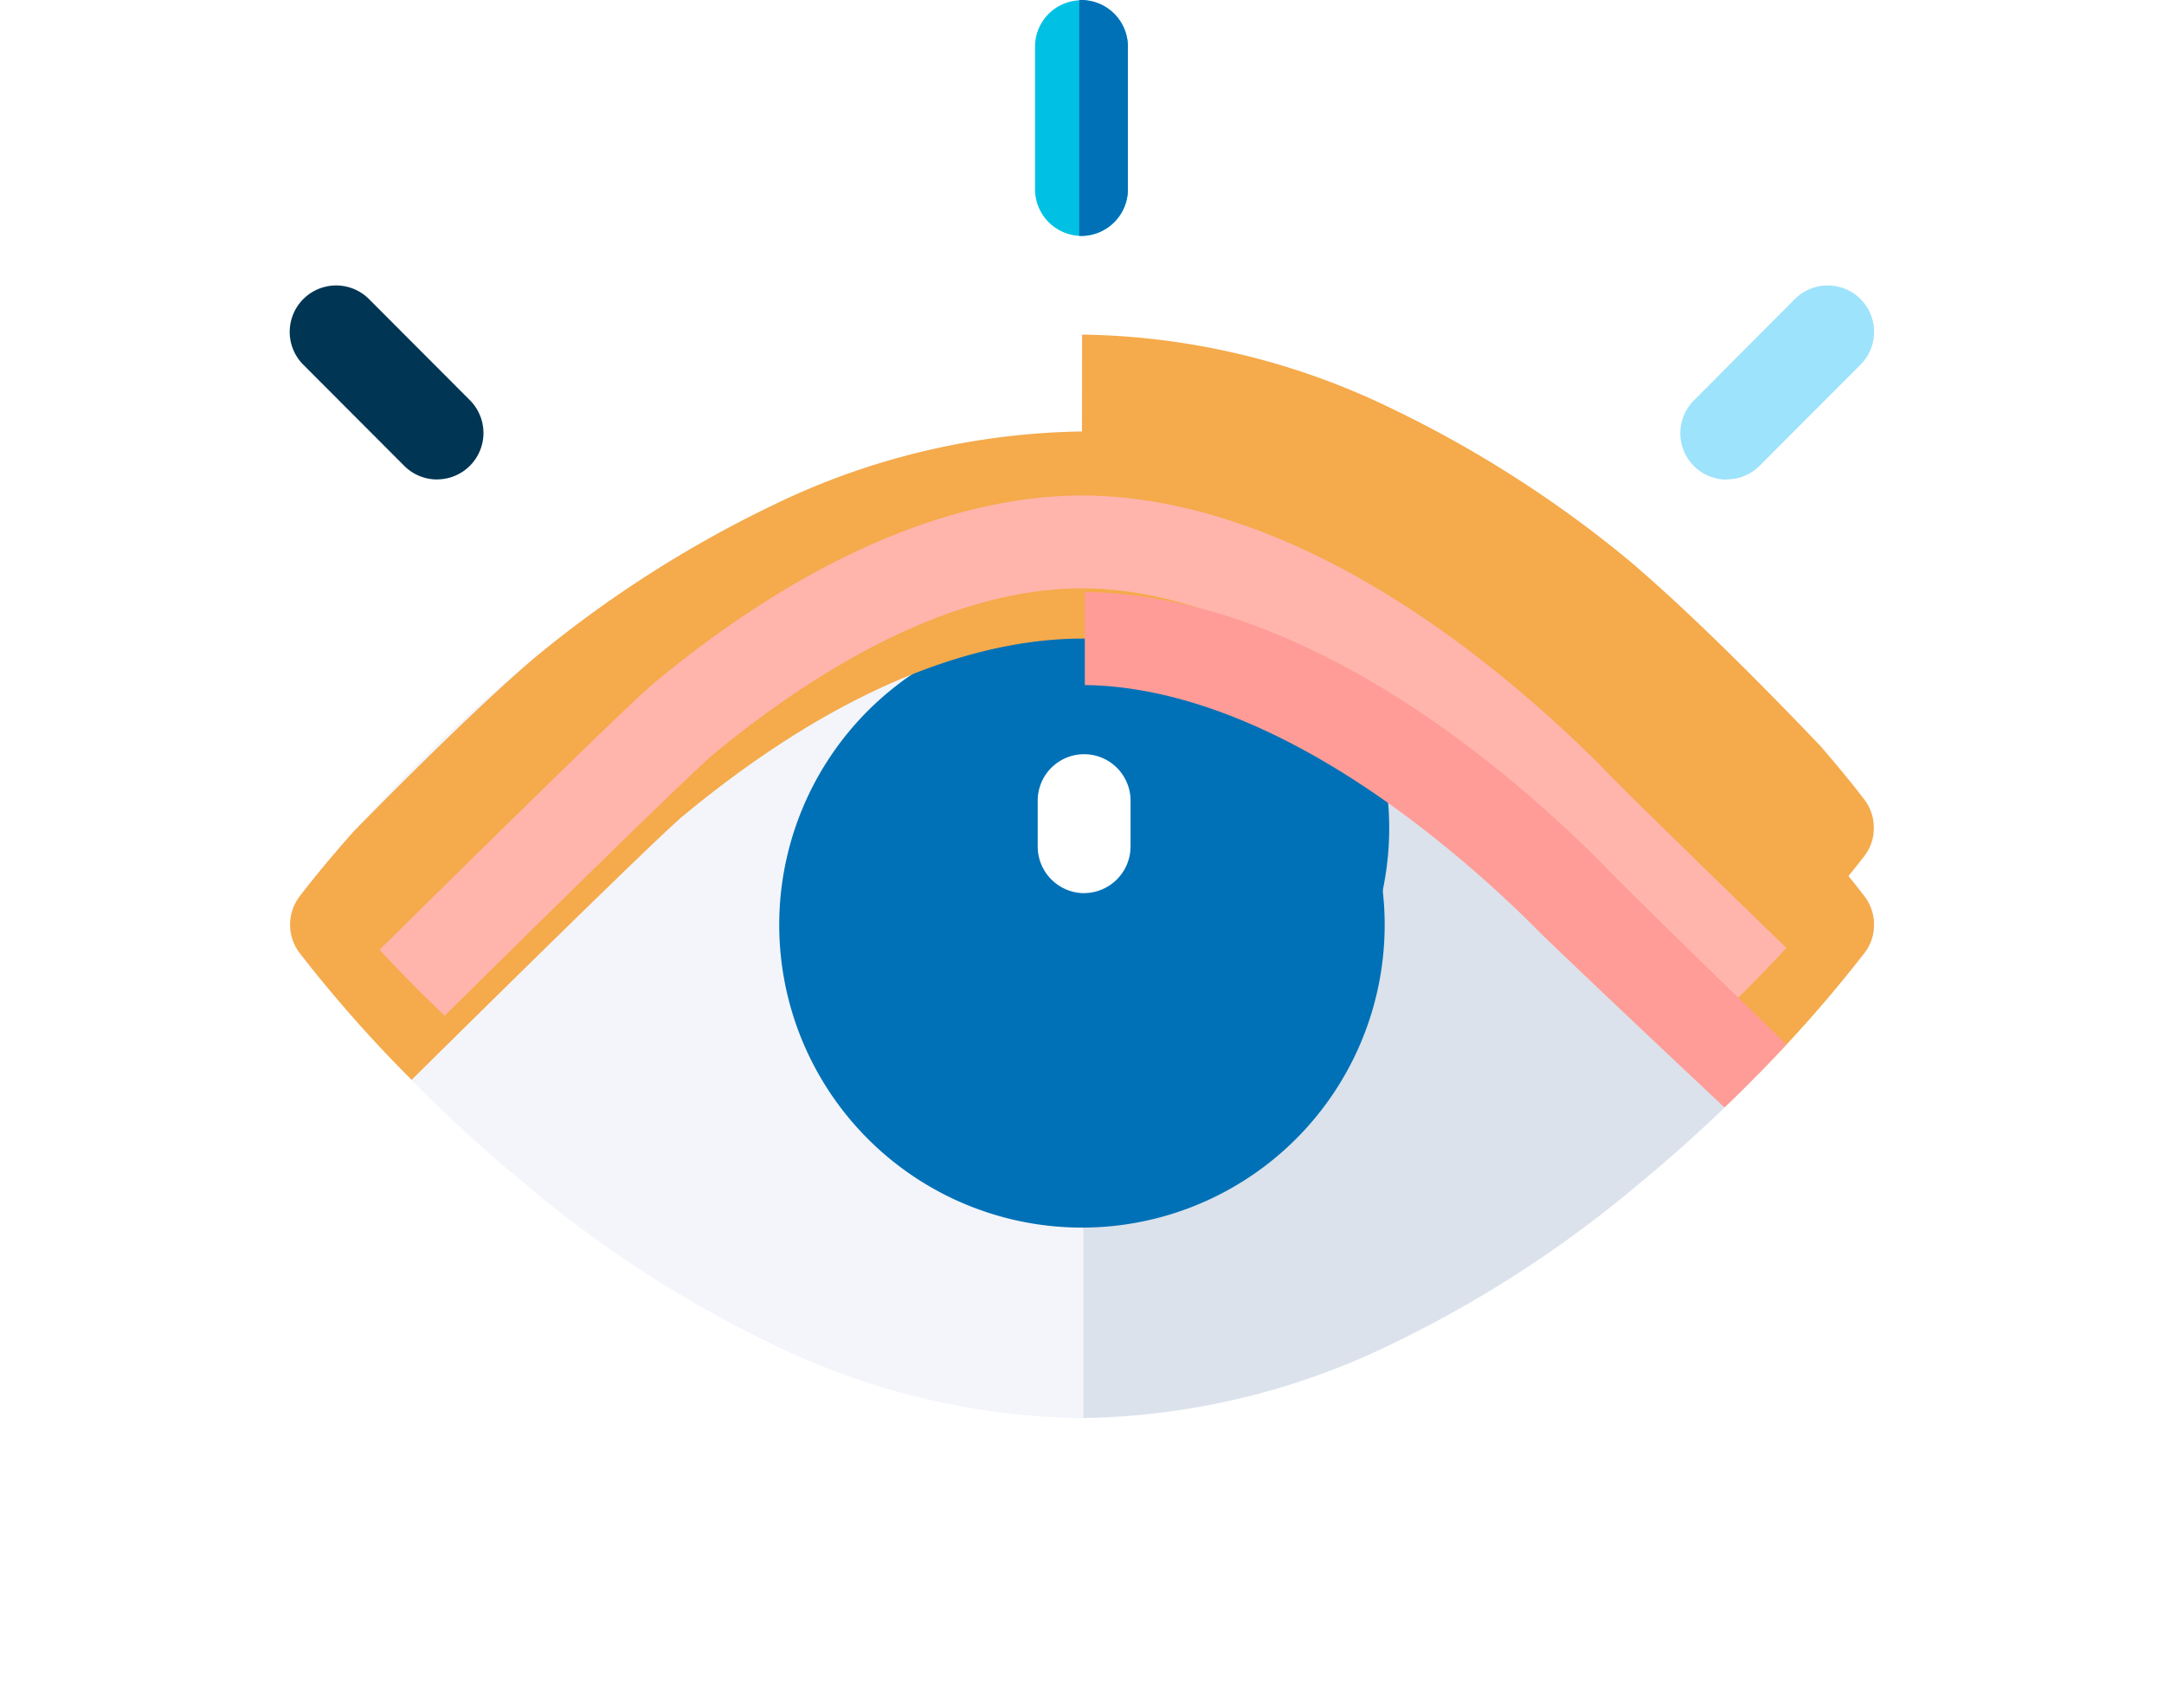<svg xmlns="http://www.w3.org/2000/svg" xmlns:xlink="http://www.w3.org/1999/xlink" width="67.153" height="53.007" viewBox="0 0 67.153 53.007"><defs><style>.a{fill:#00c1e4;}.b{fill:#003554;}.c{fill:#9de3fb;}.d{fill:#0071b7;}.e{fill:#f3f5fb;}.f{fill:#dbe2eb;}.g{fill:#fff;}.h{fill:#f5aa4b;}.i{fill:#ffb5ac;}.j{fill:#ff9c97;}.k{filter:url(#i);}.l{filter:url(#g);}.m{filter:url(#e);}.n{filter:url(#c);}.o{filter:url(#a);}</style><filter id="a" x="0" y="4.382" width="67.15" height="48.625" filterUnits="userSpaceOnUse"><feOffset dy="3" input="SourceAlpha"/><feGaussianBlur stdDeviation="3" result="b"/><feFlood flood-opacity="0.161"/><feComposite operator="in" in2="b"/><feComposite in="SourceGraphic"/></filter><filter id="c" x="24.619" y="4.382" width="42.53" height="48.624" filterUnits="userSpaceOnUse"><feOffset dy="3" input="SourceAlpha"/><feGaussianBlur stdDeviation="3" result="d"/><feFlood flood-opacity="0.161"/><feComposite operator="in" in2="d"/><feComposite in="SourceGraphic"/></filter><filter id="e" x="15.181" y="10.298" width="36.789" height="36.789" filterUnits="userSpaceOnUse"><feOffset dy="3" input="SourceAlpha"/><feGaussianBlur stdDeviation="3" result="f"/><feFlood flood-opacity="0.161"/><feComposite operator="in" in2="f"/><feComposite in="SourceGraphic"/></filter><filter id="g" x="0.004" y="4.382" width="67.149" height="38.121" filterUnits="userSpaceOnUse"><feOffset dy="3" input="SourceAlpha"/><feGaussianBlur stdDeviation="3" result="h"/><feFlood flood-opacity="0.161"/><feComposite operator="in" in2="h"/><feComposite in="SourceGraphic"/></filter><filter id="i" x="24.659" y="9.375" width="39.773" height="33.988" filterUnits="userSpaceOnUse"><feOffset dy="3" input="SourceAlpha"/><feGaussianBlur stdDeviation="3" result="j"/><feFlood flood-opacity="0.161"/><feComposite operator="in" in2="j"/><feComposite in="SourceGraphic"/></filter></defs><g transform="translate(-1248.013 -1765.496)"><g transform="translate(1256.994 1765.496)"><path class="a" d="M242.292,7.316a1.45,1.45,0,0,0,1.44-1.44V1.445a1.44,1.44,0,0,0-2.881,0V5.884A1.45,1.45,0,0,0,242.292,7.316Zm0,0" transform="translate(-217.713 0.004)"/><path class="b" d="M4.584,98.258A1.44,1.44,0,0,0,5.6,95.8L2.47,92.663A1.44,1.44,0,1,0,.431,94.7l3.133,3.138a1.437,1.437,0,0,0,1.02.422Zm0,0" transform="translate(0 -83.383)"/><path class="c" d="M450.819,98.238a1.435,1.435,0,0,0,1.02-.422l3.133-3.138a1.44,1.44,0,0,0-2.038-2.035L449.8,95.788a1.44,1.44,0,0,0,1.02,2.457Zm0,0" transform="translate(-406.217 -83.363)"/><path class="d" d="M255.117,0h.071a1.45,1.45,0,0,1,1.44,1.44V5.879a1.449,1.449,0,0,1-1.44,1.44h-.071Zm0,0" transform="translate(-230.608)"/><g class="o" transform="matrix(1, 0, 0, 1, -8.98, 0)"><path class="e" d="M15.018,136.434a36.418,36.418,0,0,1-7.66-4.963,46.574,46.574,0,0,1-7.012-7.184,1.449,1.449,0,0,1,0-1.723,46.564,46.564,0,0,1,7.012-7.184,36.419,36.419,0,0,1,7.66-4.963,22.614,22.614,0,0,1,9.619-2.3,22.614,22.614,0,0,1,9.619,2.3,36.419,36.419,0,0,1,7.66,4.963,46.525,46.525,0,0,1,7.012,7.184,1.449,1.449,0,0,1,0,1.723,46.54,46.54,0,0,1-7.012,7.184,36.405,36.405,0,0,1-7.66,4.963,22.613,22.613,0,0,1-9.619,2.3,22.619,22.619,0,0,1-9.619-2.3Zm0,0" transform="translate(8.94 -97.73)"/></g><g class="n" transform="matrix(1, 0, 0, 1, -8.98, 0)"><path class="f" d="M256.469,108.121a22.632,22.632,0,0,1,9.574,2.3,36.4,36.4,0,0,1,7.66,4.963,46.551,46.551,0,0,1,7.012,7.184,1.45,1.45,0,0,1,0,1.723,46.587,46.587,0,0,1-7.012,7.184,36.42,36.42,0,0,1-7.66,4.963,22.638,22.638,0,0,1-9.574,2.3Zm0,0" transform="translate(-222.85 -97.74)"/></g><g class="m" transform="matrix(1, 0, 0, 1, -8.98, 0)"><path class="d" d="M158.18,179.148a9.394,9.394,0,1,1,9.393,9.393A9.395,9.395,0,0,1,158.18,179.148Zm0,0" transform="translate(-134 -153.45)"/></g><path class="d" d="M256.469,169.758a9.394,9.394,0,1,1,0,18.787Zm0,0" transform="translate(-231.831 -153.457)"/><path class="g" d="M243.17,248.069a1.449,1.449,0,0,0,1.44-1.449V245.2a1.44,1.44,0,0,0-2.881,0v1.422a1.45,1.45,0,0,0,1.441,1.449Zm0,0" transform="translate(-218.508 -220.357)"/><g class="l" transform="matrix(1, 0, 0, 1, -8.98, 0)"><path class="h" d="M7.648,115.142a36.1,36.1,0,0,1,7.369-4.723,22.619,22.619,0,0,1,9.619-2.3,22.619,22.619,0,0,1,9.619,2.3,36.137,36.137,0,0,1,7.394,4.736c1.823,1.553,4,3.732,5.89,5.711.857.986,1.343,1.631,1.388,1.69a1.437,1.437,0,0,1,.275,1.033v.031a1.437,1.437,0,0,1-.272.661,41.2,41.2,0,0,1-3.354,3.816l-.109-.062c-.636-.393-5.057-4.794-5.731-5.515l-.013-.013-.013-.013c-.939-.933-1.908-1.812-2.879-2.6-2.986-2.441-7.525-5.349-12.194-5.349-2.616,0-6.885.955-12.379,5.5-.75.621-6.11,5.9-8.425,8.191a41.616,41.616,0,0,1-3.488-3.952,1.45,1.45,0,0,1,0-1.723c.051-.069.643-.855,1.689-2.033,2.047-2.084,4.107-4.1,5.617-5.39Zm0,0" transform="translate(8.94 -97.73)"/></g><path class="h" d="M256,108.113h0a22.619,22.619,0,0,1,9.619,2.3,36.138,36.138,0,0,1,7.387,4.738c1.823,1.553,4,3.732,5.89,5.711.857.986,1.343,1.631,1.388,1.69a1.437,1.437,0,0,1,.275,1.033v.031a1.439,1.439,0,0,1-.272.661,41.207,41.207,0,0,1-3.354,3.816l-.109-.062c-.636-.393-5.057-4.794-5.731-5.515l-.013-.013-.013-.013c-.939-.933-1.908-1.812-2.879-2.6-2.986-2.441-7.525-5.349-12.194-5.349h0Zm0,0" transform="translate(-231.402 -97.731)"/><path class="i" d="M37.475,165.946c5.82-4.821,10.443-5.832,13.3-5.832,2.812,0,7.369.984,13.105,5.675,1.007.824,2.011,1.73,2.982,2.7l.062.063c.654.7,4.511,4.441,5.709,5.6-.556.6-1.2,1.268-1.922,1.955-1.12-1.045-5.5-5.178-5.881-5.582a37.019,37.019,0,0,0-2.77-2.5c-5.082-4.151-8.932-5.03-11.288-5.03-4.312,0-8.612,2.812-11.46,5.169-.489.406-3.754,3.582-8.315,8.092-.348-.332-.676-.654-.987-.967l-.034-.036q-.544-.544-1-1.044c2.3-2.272,7.689-7.586,8.5-8.262Zm0,0" transform="translate(-26.178 -144.739)"/><g class="k" transform="matrix(1, 0, 0, 1, -8.98, 0)"><path class="j" d="M256.883,160.121c2.817.02,7.34,1.029,13.02,5.673,1.007.823,2.011,1.73,2.982,2.7l.062.063c.654.7,4.511,4.441,5.709,5.6-.556.6-1.2,1.268-1.922,1.955-1.12-1.045-5.5-5.178-5.881-5.581a37.02,37.02,0,0,0-2.77-2.5c-5.019-4.1-8.847-5-11.2-5.024Zm0,0" transform="translate(-223.22 -144.75)"/></g></g></g></svg>